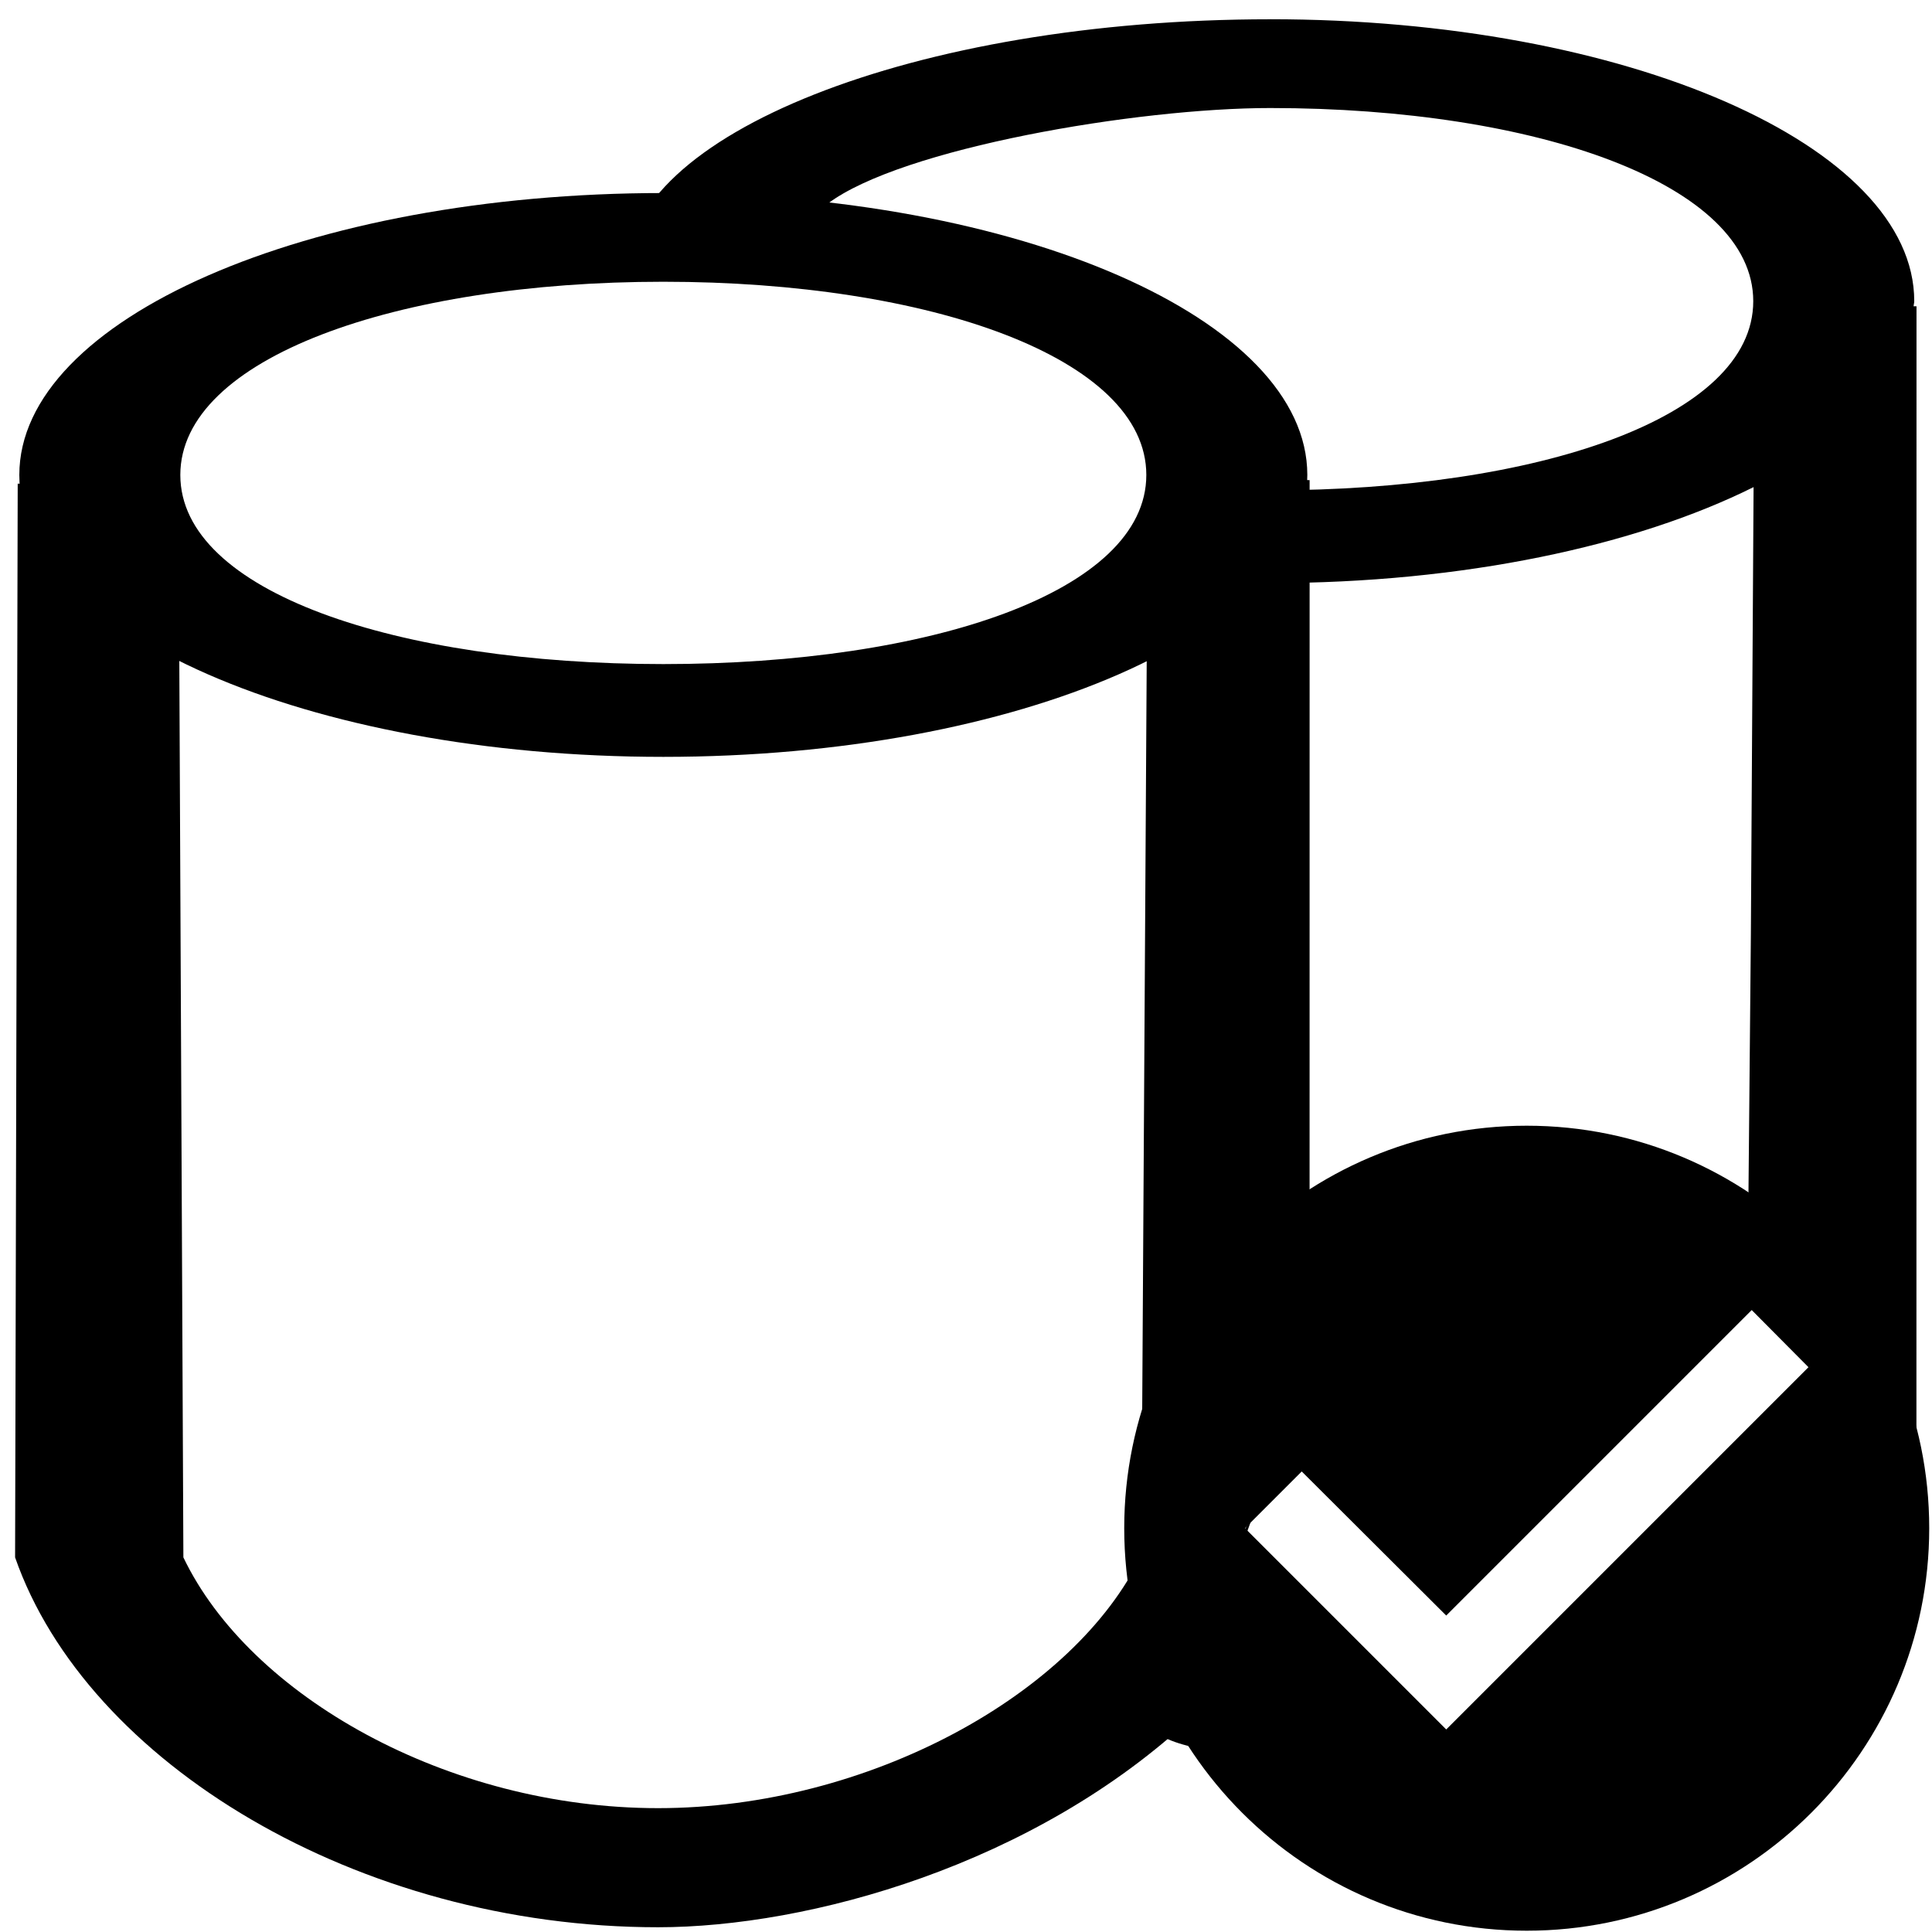 <?xml version="1.0" encoding="UTF-8" standalone="no"?>
<svg
   xmlns:dc="http://purl.org/dc/elements/1.1/"
   xmlns:cc="http://creativecommons.org/ns#"
   xmlns:rdf="http://www.w3.org/1999/02/22-rdf-syntax-ns#"
   xmlns:svg="http://www.w3.org/2000/svg"
   xmlns="http://www.w3.org/2000/svg"
   xmlns:sodipodi="http://sodipodi.sourceforge.net/DTD/sodipodi-0.dtd"
   xmlns:inkscape="http://www.inkscape.org/namespaces/inkscape"
   width="48"
   height="48"
   viewBox="0 0 48 48"
   version="1.1"
   id="svg14"
   sodipodi:docname="datenbanken verwalten.svg"
   inkscape:version="0.92+devel (4eade15e6d, 2018-11-22, custom)">
  <defs
     id="defs18" />
  <sodipodi:namedview
     pagecolor="#ffffff"
     bordercolor="#666666"
     inkscape:document-rotation="0"
     borderopacity="1"
     objecttolerance="10"
     gridtolerance="10"
     guidetolerance="10"
     inkscape:pageopacity="0"
     inkscape:pageshadow="2"
     inkscape:window-width="1361"
     inkscape:window-height="947"
     id="namedview16"
     showgrid="false"
     showguides="true"
     inkscape:guide-bbox="true"
     inkscape:zoom="15.79321"
     inkscape:cx="24"
     inkscape:cy="24"
     inkscape:window-x="85"
     inkscape:window-y="112"
     inkscape:window-maximized="0"
     inkscape:current-layer="svg14">
    <sodipodi:guide
       position="7.911,51.39"
       orientation="1,0"
       id="guide24" />
    <sodipodi:guide
       position="39.98,48.071"
       orientation="1,0"
       id="guide26" />
  </sodipodi:namedview>
  <path
     style="opacity:1;stroke-width:0.662;stop-opacity:1"
     d="m 31.559,0.479 c -8.84,0 -16.024,2.878 -16,6.298 5.04e-4,0.073 4.895,-0.315 6.009,-0.234 l 7.23,2.82 0.915,23.5 C 31.492,37.966 23.978,43.562 31.428,43.562 24.987,36.804 44.591,26.439 47.613,36.322 l 0.002,-28.713 h -0.072 c 0.002,-0.043 0.016,-0.084 0.016,-0.127 0,-3.87 -7.16,-7.004 -16,-7.004 z m 0,2.205 c 6.63,10e-8 12,1.896 12,4.799 0,2.902 -5.37,4.699 -12,4.699 -1.879,-3.11 -6.354,-5.544 -9.567,-6.174 -1.424,-0.279 -3.285,0.451 -1.426,-0.949 1.829,-1.377 7.679,-2.375 10.994,-2.375 z m -3.094,7.235 c 1.466,0.732 -1.272,4.373 0.768,4.788 2.04,0.415 -0.073,-0.22 2.326,-0.22 4.791,0 9.076,-0.925 12.008,-2.385 L 43.5,23.212 43.434,30.322 c -4.037,-0.743 -13.063,4.309 -12.732,9.726 -5.22,0 4.813,-6.996 1.375,-6.803 L 31.714,10.784 19.583,5.234 Z"
     id="path12"
     inkscape:connector-curvature="0"
     sodipodi:nodetypes="sscccccccssscscssccsccccccccc" />
  <g
     id="g853"
     transform="translate(-7.52,2.796)">
    <path
       fill="none"
       d="M 0,0 H 48 V 48 H 0 Z"
       id="path847"
       inkscape:connector-curvature="0" />
    <path
       d="m 8,9.004 c 0,3.87 7.16,7.004 16,7.004 8.84,0 16,-3.135 16,-7.004 C 40,5.135 32.84,2 24,2 15.16,2 8,5.135 8,9.004 Z m 28,0 c 0,2.902 -5.37,4.699 -12,4.699 -6.63,0 -12,-1.796 -12,-4.699 0,-2.902 5.37,-4.8 12,-4.8 6.63,0 12,1.897 12,4.8 z"
       id="path849"
       inkscape:connector-curvature="0"
       sodipodi:nodetypes="ssssssssss"
       style="stroke-width:0.662" />
    <path
       inkscape:connector-curvature="0"
       id="path851"
       d="m 23.87,42.127 c -5.22,0 -10.144,-2.784 -11.794,-6.23 L 11.955,9.217 7.96,9.221 7.895,35.897 c 1.78,5.103 8.524,9.189 15.974,9.189 3.725,0 9.349,-1.532 13.299,-5.245 2.435,-2.288 0.092,-2.537 0.982,-5.089 L 40.056,28.488 40.057,9.132 36.037,9.1 35.876,35.844 c -1.65,3.447 -6.786,6.283 -12.006,6.283 z"
       sodipodi:nodetypes="sccccsscccccs"
       style="stroke-width:0.86" />
  </g>
  <path
     inkscape:connector-curvature="0"
     d="m 37.931,27.968 c -5.52,0 -10,4.48 -10,10 0,5.52 4.48,10 10,10 5.52,0 10,-4.48 10,-10 0,-5.52 -4.48,-10 -10,-10 z m -2,15 -5,-5 1.41,-1.41 3.59,3.58 7.59,-7.59 1.41,1.42 z"
     id="path835" />
</svg>
